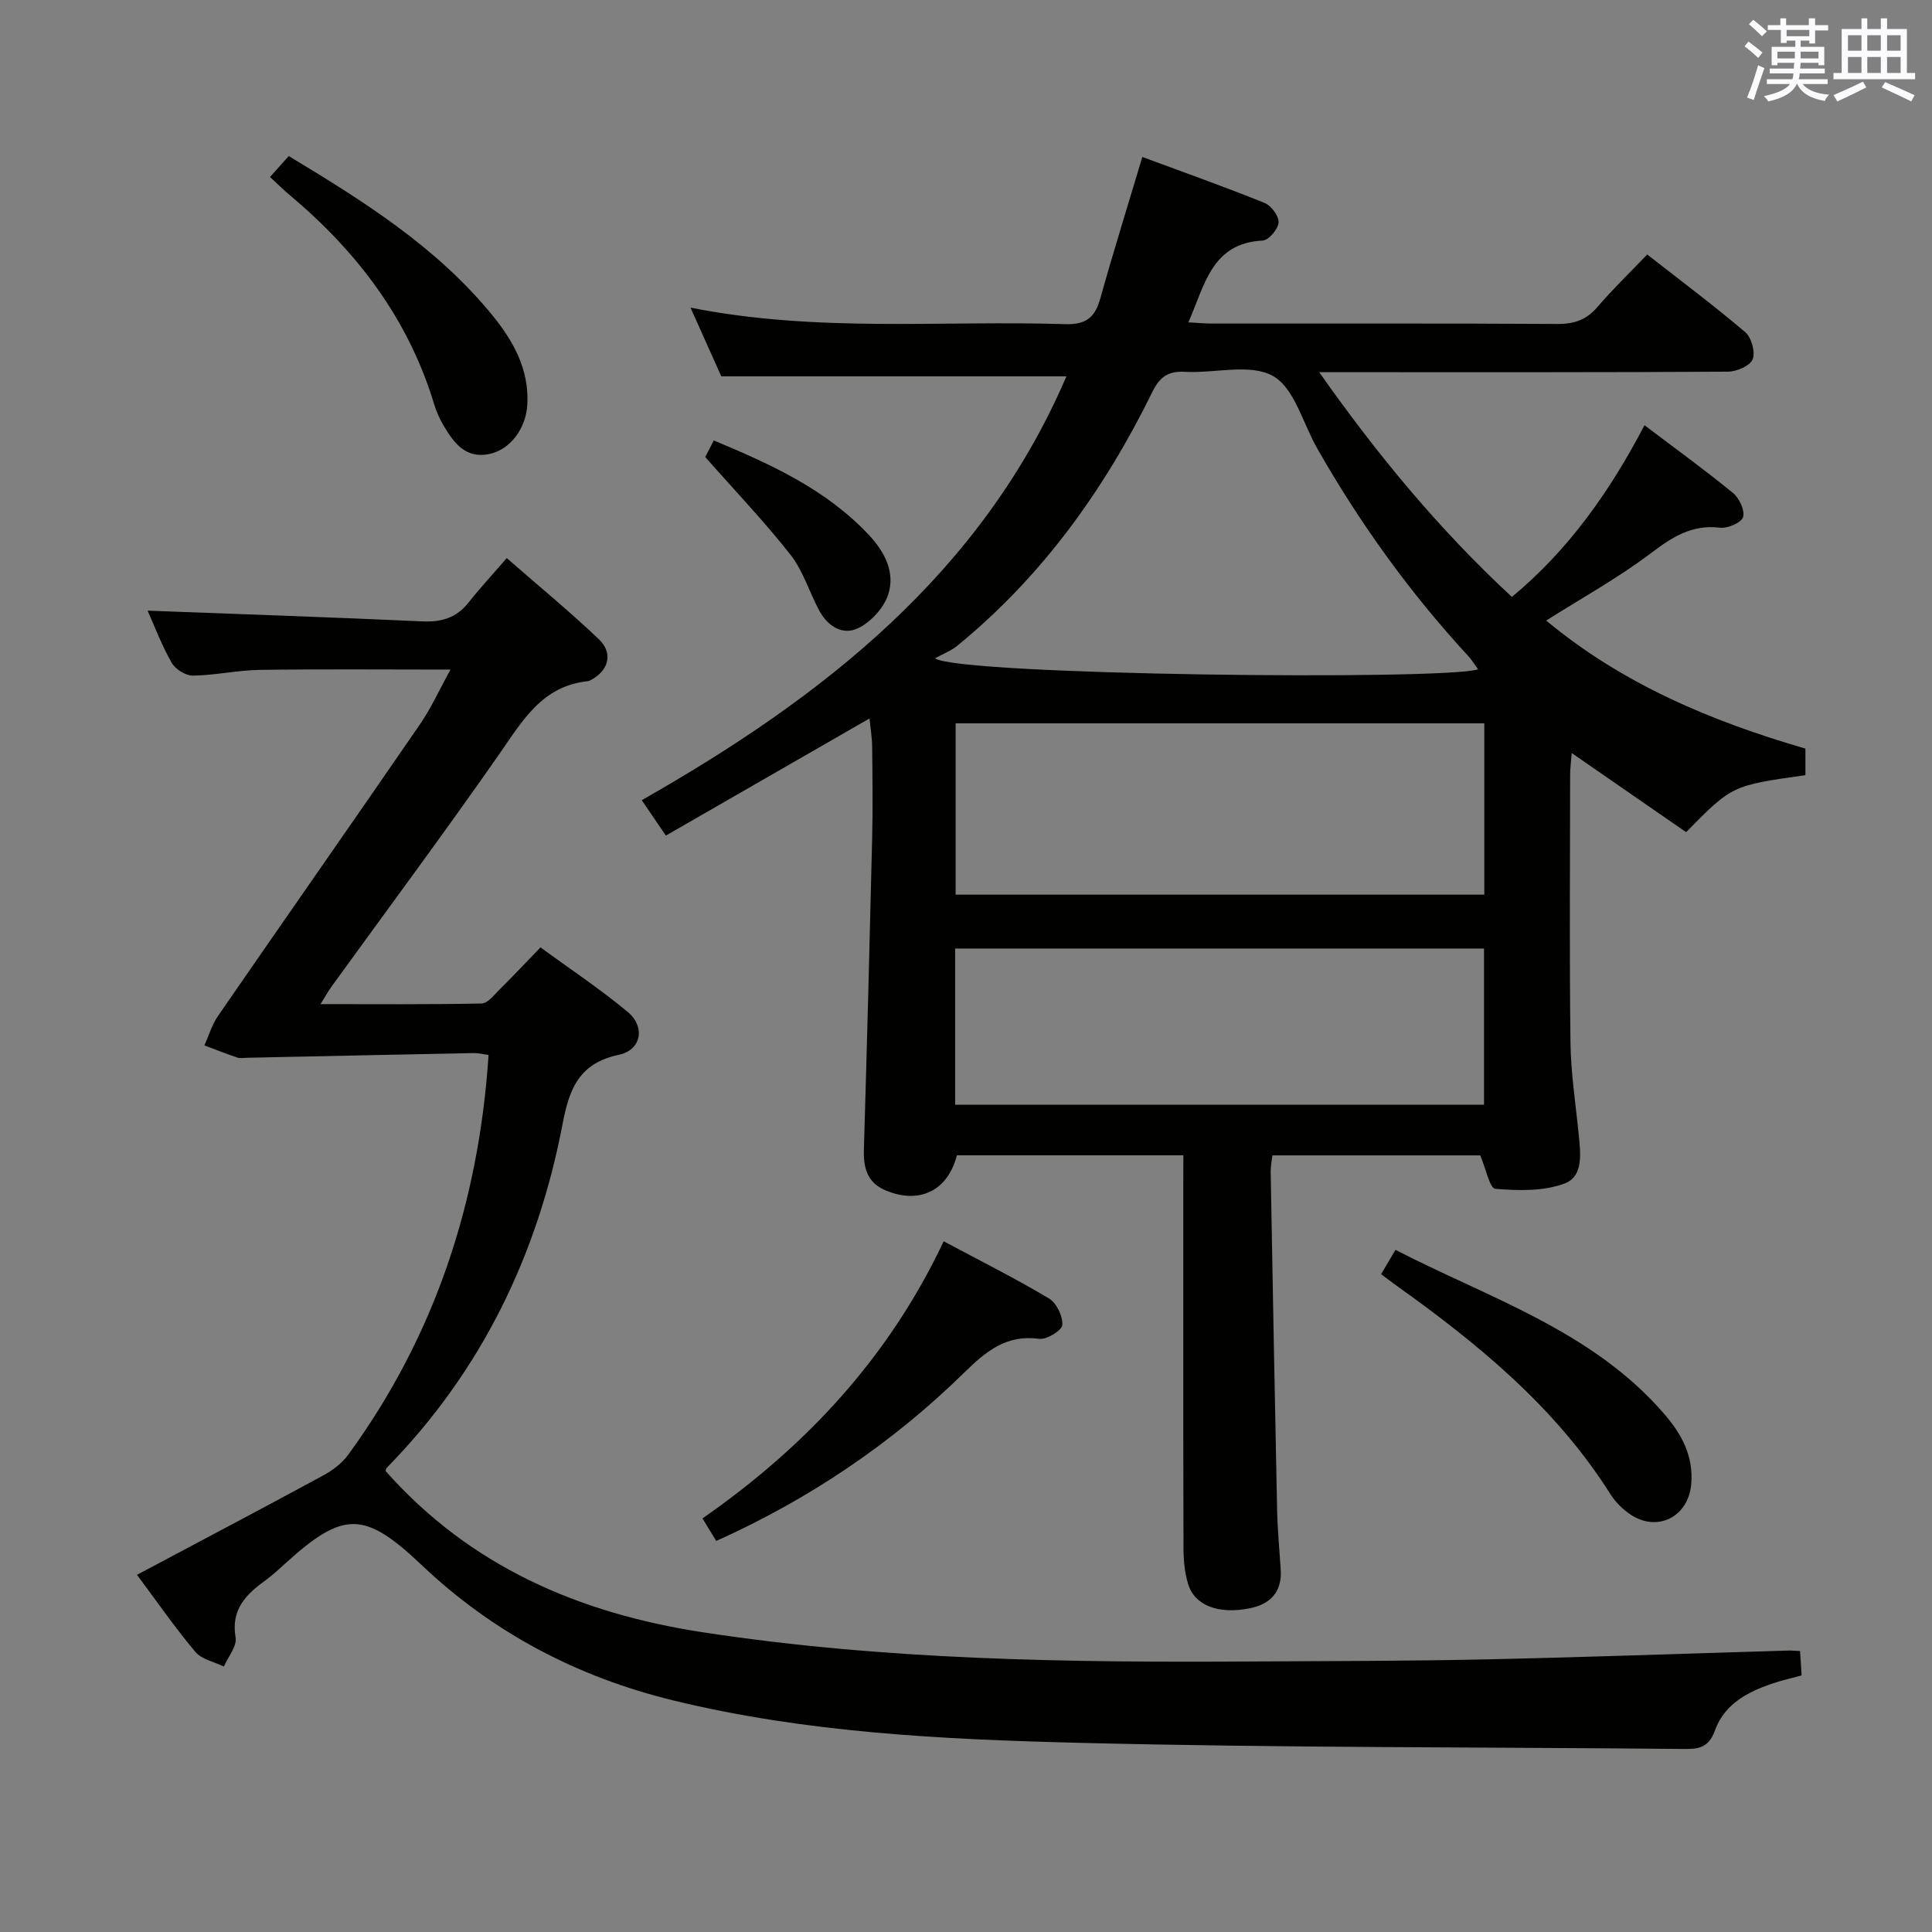 <svg enable-background="new 0 0 400 400" viewBox="0 0 400 400" xmlns="http://www.w3.org/2000/svg"><rect x="0" y="0" width="400" height="400" fill="#808080" stroke="none"/><g fill="#010100"><path d="m245 239.19c-16.05 0-31.49 0-46.88 0-1.9 7.35-7.74 10.18-14.71 7.29-3.87-1.6-4.67-4.68-4.55-8.53.64-21.45 1.2-42.91 1.71-64.37.15-6.33.07-12.67 0-19-.02-1.93-.36-3.86-.55-5.83-14.16 8.14-27.95 16.07-42.16 24.25-1.8-2.64-3.15-4.62-4.99-7.33 37.55-21.35 70.45-47.06 87.92-87.75-23.66 0-47.18 0-71.45 0-1.73-3.86-3.87-8.62-6.38-14.23 26.3 5.23 51.98 2.6 77.54 3.42 4.33.14 6.2-1.36 7.3-5.3 2.67-9.55 5.63-19.01 8.71-29.31 8.4 3.11 16.92 6.13 25.3 9.51 1.37.55 2.99 2.72 2.91 4.05-.08 1.36-2.05 3.68-3.28 3.74-10.63.54-11.98 9.23-15.4 16.94 1.86.1 3.42.25 4.98.25 23.83.02 47.66-.06 71.49.08 3.46.02 5.97-.88 8.23-3.52 3.13-3.65 6.61-7.01 10.3-10.86 6.86 5.37 13.75 10.52 20.28 16.07 1.29 1.1 2.15 4.14 1.55 5.63-.54 1.35-3.31 2.55-5.11 2.56-26 .16-51.99.11-77.99.11-1.82 0-3.65 0-6.64 0 12.05 17.12 24.75 32.48 39.89 46.53 11.77-9.75 20.27-21.84 27.46-35.55 6.28 4.75 12.45 9.22 18.33 14.04 1.3 1.06 2.49 3.63 2.07 4.99-.37 1.16-3.2 2.37-4.79 2.18-5.83-.69-9.89 1.95-14.33 5.31-6.71 5.08-14.16 9.19-21.64 13.92 15.81 13.15 34.21 20.85 53.67 26.51v5.5c-15.2 2.14-15.2 2.14-24.7 11.8-7.69-5.32-15.45-10.69-23.68-16.38-.13 1.71-.33 3.1-.33 4.48-.02 18.5-.16 37 .07 55.49.08 6.29 1.07 12.58 1.69 18.86.38 3.88 1.08 8.78-2.88 10.28-4.36 1.65-9.6 1.5-14.37 1.11-1.15-.09-1.97-4.23-3.12-6.92-13.88 0-28.3 0-43.03 0-.13 1.17-.38 2.28-.36 3.39.42 23.31.84 46.61 1.33 69.92.09 4.15.48 8.3.75 12.44.3 4.66-2.18 7.19-6.45 8.03-6.48 1.28-11.35-.6-12.71-5-.72-2.34-.96-4.9-.97-7.37-.07-25.16-.04-50.33-.04-75.49.01-1.78.01-3.6.01-5.94zm62.31-89.43c-36.86 0-73.11 0-109.46 0v35.47h109.46c0-11.93 0-23.51 0-35.47zm-1.29-11.18c-.72-.98-1.29-1.95-2.04-2.76-12.12-13.14-22.49-27.55-31.32-43.08-2.93-5.16-4.69-12.44-9.13-14.91-4.73-2.63-12-.51-18.14-.85-3.48-.19-5.25.99-6.8 4.15-9.92 20.23-22.84 38.22-40.41 52.58-1.26 1.03-2.86 1.63-4.6 2.59 4.89 3.51 105.11 4.61 112.44 2.28zm1.23 57.8c-36.7 0-73.08 0-109.5 0v32.35h109.5c0-10.78 0-21.37 0-32.35z"/><path d="m93.27 138.63c-13.63 0-26.54-.12-39.45.06-4.63.07-9.25 1.12-13.88 1.19-1.49.02-3.65-1.32-4.4-2.66-2.11-3.73-3.64-7.79-4.98-10.79 18.77.71 37.85 1.35 56.91 2.22 4 .18 7.08-.76 9.58-3.95 2.37-3.01 4.99-5.82 7.87-9.15 6.97 6.09 13.23 11.22 19.07 16.8 3.06 2.92 2.01 6.59-1.8 8.51-.15.07-.31.15-.47.17-9.46.97-13.53 8.17-18.32 15.05-11.32 16.24-23.14 32.13-34.75 48.17-.66.91-1.2 1.9-2.29 3.64 11.59 0 22.48.1 33.36-.13 1.27-.03 2.6-1.79 3.74-2.92 2.71-2.69 5.33-5.47 8.44-8.69 6.17 4.51 12.39 8.63 18.08 13.38 3.68 3.07 2.8 7.87-1.84 8.85-8.12 1.71-10.25 6.89-11.63 14.16-5.18 27.24-16.82 51.34-36.4 71.31-.21.21-.24.59-.28.71 17.54 19.78 40.08 29.46 65.65 33.38 37.8 5.79 75.86 6.29 113.97 6.05 15.99-.1 31.98-.08 47.97-.43 20.96-.45 41.91-1.21 62.86-1.83.65-.02 1.3.05 2.4.1.11 1.63.21 3.2.33 5.05-1.8.48-3.39.85-4.95 1.33-5.57 1.72-10.91 4.27-12.97 9.99-1.4 3.88-3.63 3.93-6.77 3.9-41.79-.4-83.6-.22-125.38-1.28-28.03-.71-56.15-2.08-83.6-8.78-19.75-4.82-37.25-13.96-52.07-28.04-11.8-11.21-16.17-11.22-28.12-.38-1.36 1.23-2.7 2.49-4.18 3.56-4.04 2.93-7.19 6.04-6.19 11.84.31 1.81-1.56 4-2.43 6.02-2-.98-4.58-1.47-5.9-3.03-4.15-4.93-7.83-10.25-12.09-15.96 13.12-6.98 25.88-13.7 38.56-20.57 1.93-1.05 3.87-2.51 5.15-4.26 17.94-24.56 27.07-52.27 29.08-82.8-.97-.13-2.05-.41-3.13-.39-15.63.3-31.26.64-46.88.97-.67.01-1.39.16-1.99-.04-2.3-.77-4.56-1.67-6.83-2.52.92-2.03 1.55-4.25 2.79-6.06 13.87-20.11 27.88-40.12 41.72-60.24 2.42-3.49 4.18-7.42 6.44-11.51z"/><path d="m195.38 256.99c7.54 4.03 14.83 7.69 21.81 11.85 1.56.93 2.88 3.69 2.75 5.49-.08 1.12-3.24 3.07-4.77 2.86-6.78-.92-10.97 2.52-15.47 6.93-14.95 14.66-32.1 26.23-51.41 34.92-.98-1.6-1.82-2.98-2.85-4.67 21.47-14.93 38.62-33.38 49.94-57.38z"/><path d="m285.95 263.8c1.03-1.74 1.86-3.16 2.97-5.03 19.44 10.03 40.71 16.7 55.64 33.97 3.61 4.17 6.05 8.69 5.6 14.43-.53 6.79-6.9 10.16-12.56 6.41-1.61-1.07-3.13-2.57-4.16-4.2-11.43-18.12-27.61-31.32-44.77-43.53-.8-.58-1.58-1.19-2.72-2.05z"/><path d="m59.78 32.31c15.56 9.38 30.6 18.84 42.07 32.85 4.37 5.34 7.71 11.23 7.33 18.54-.26 5.02-3.54 9.41-7.9 10.3-4.91 1-7.28-2.29-9.39-5.8-.84-1.41-1.54-2.96-2.01-4.53-5.33-17.62-15.93-31.56-29.85-43.24-1.39-1.16-2.68-2.45-4.13-3.78 1.25-1.4 2.35-2.63 3.88-4.34z"/><path d="m146.01 94.62c.23-.45.89-1.73 1.77-3.43 11.92 4.97 23.33 10.17 32.18 19.64 3.22 3.44 5.42 7.71 3.93 12.26-.89 2.73-3.49 5.59-6.08 6.9-3.34 1.7-6.48-.35-8.24-3.66-2.03-3.81-3.3-8.17-5.92-11.49-5.4-6.88-11.48-13.23-17.64-20.22z"/></g><path d="m361.2 9.6.8-1c.9.7 1.9 1.4 2.9 2.3l-.9 1.1c-1-1-2-1.8-2.8-2.4zm.5 10.6c.9-2.1 1.6-4.3 2.3-6.7.4.2.8.4 1.3.6-.7 2.1-1.5 4.3-2.2 6.6zm.4-15.2.9-.9c1 .8 2 1.6 2.8 2.4l-1 1c-.9-.9-1.8-1.7-2.7-2.5zm12.5-1.2h1.2v1.4h2.7v1.1h-2.7v2.7h-1.2v-.6h-1.8v1.3h4.9v3.8h-1.2v-.5h-3.7c0 .4-.1.9-.1 1.2h5.1v1h-5.2c0 .5-.1.9-.2 1.2h6v1h-5.2c1.1 1.3 2.9 2 5.5 2.2-.4.4-.7.8-.9 1.3-2.9-.5-4.8-1.6-5.7-3.5h-.1c-.8 1.7-2.7 2.9-5.9 3.6-.2-.4-.6-.8-.9-1.1 2.8-.6 4.6-1.4 5.4-2.5h-4.8v-1h5.3c.1-.3.2-.7.2-1.2h-4.9v-1h5c0-.4 0-.8.1-1.2h-3.5v.5h-1.2v-3.8h4.9v-1.3h-1.8v.5h-1.2v-2.7h-2.7v-1h2.6v-1.4h1.2v1.4h4.7v-1.4zm-6.6 8.3h3.6c0-.4 0-.9 0-1.4h-3.6zm1.9-4.6h4.7v-1.3h-4.7zm6.6 3.2h-3.7v1.4h3.7z" fill="#fbfafc"/><path d="m385.3 3.8h1.3v2.2h2.8v-2.2h1.3v2.2h4.1v9.1h1.7v1.3h-16.9v-1.3h1.7v-9.1h4.1v-2.2zm.4 13.1.7 1.2c-1.8.9-3.8 1.9-6 2.9-.2-.4-.5-.8-.8-1.3 2.3-1 4.3-1.9 6.1-2.8zm-3.1-6.4h2.8v-3.2h-2.8zm0 4.6h2.8v-3.3h-2.8zm4-4.6h2.8v-3.2h-2.8zm0 4.6h2.8v-3.3h-2.8zm3.7 1.9c2.1.9 4.1 1.8 6.1 2.7l-.7 1.3c-2.2-1.1-4.2-2-6.1-2.9zm3.2-9.7h-2.8v3.2h2.8zm-2.8 7.8h2.8v-3.3h-2.8z" fill="#fbfafc"/></svg>